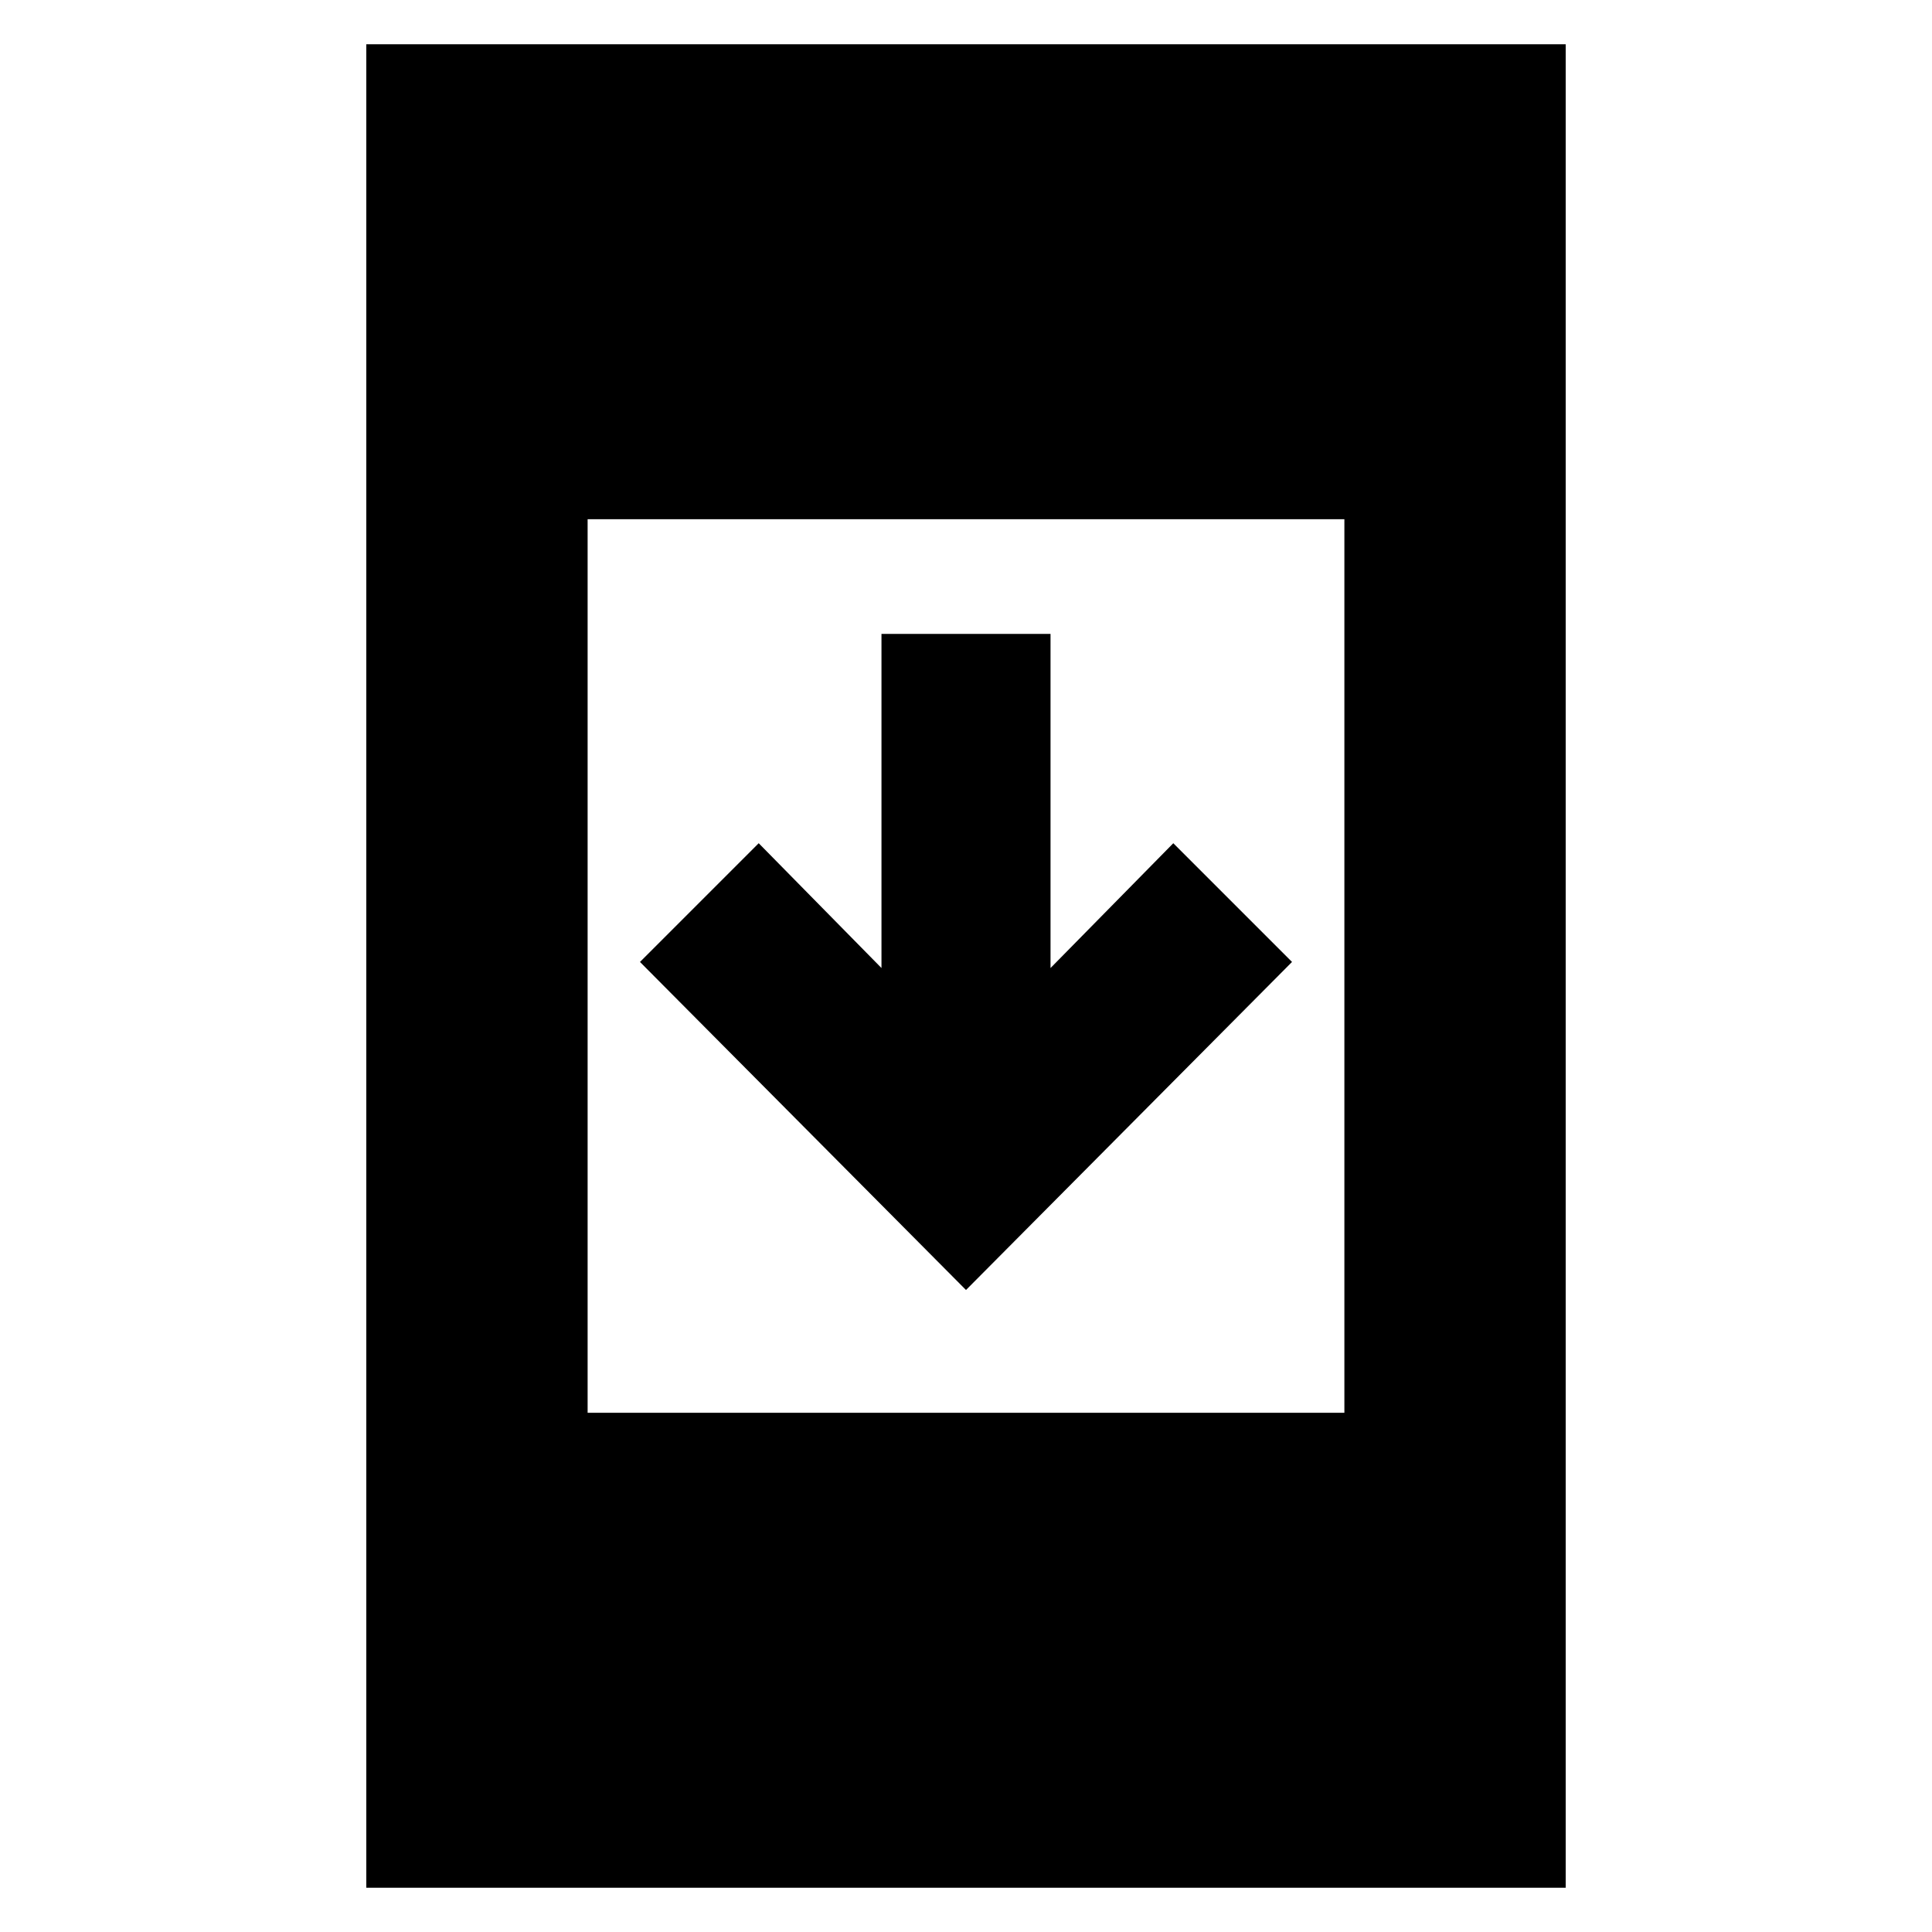 <svg xmlns="http://www.w3.org/2000/svg" height="20" width="20"><path d="M10 13.354 6.625 9.958l1.229-1.229 1.271 1.292V6.562h1.75v3.459l1.271-1.292 1.229 1.229Zm-6.208 6.188V.458h12.416v19.084Zm2.291-4.917h7.834v-9.25H6.083Z"/></svg>